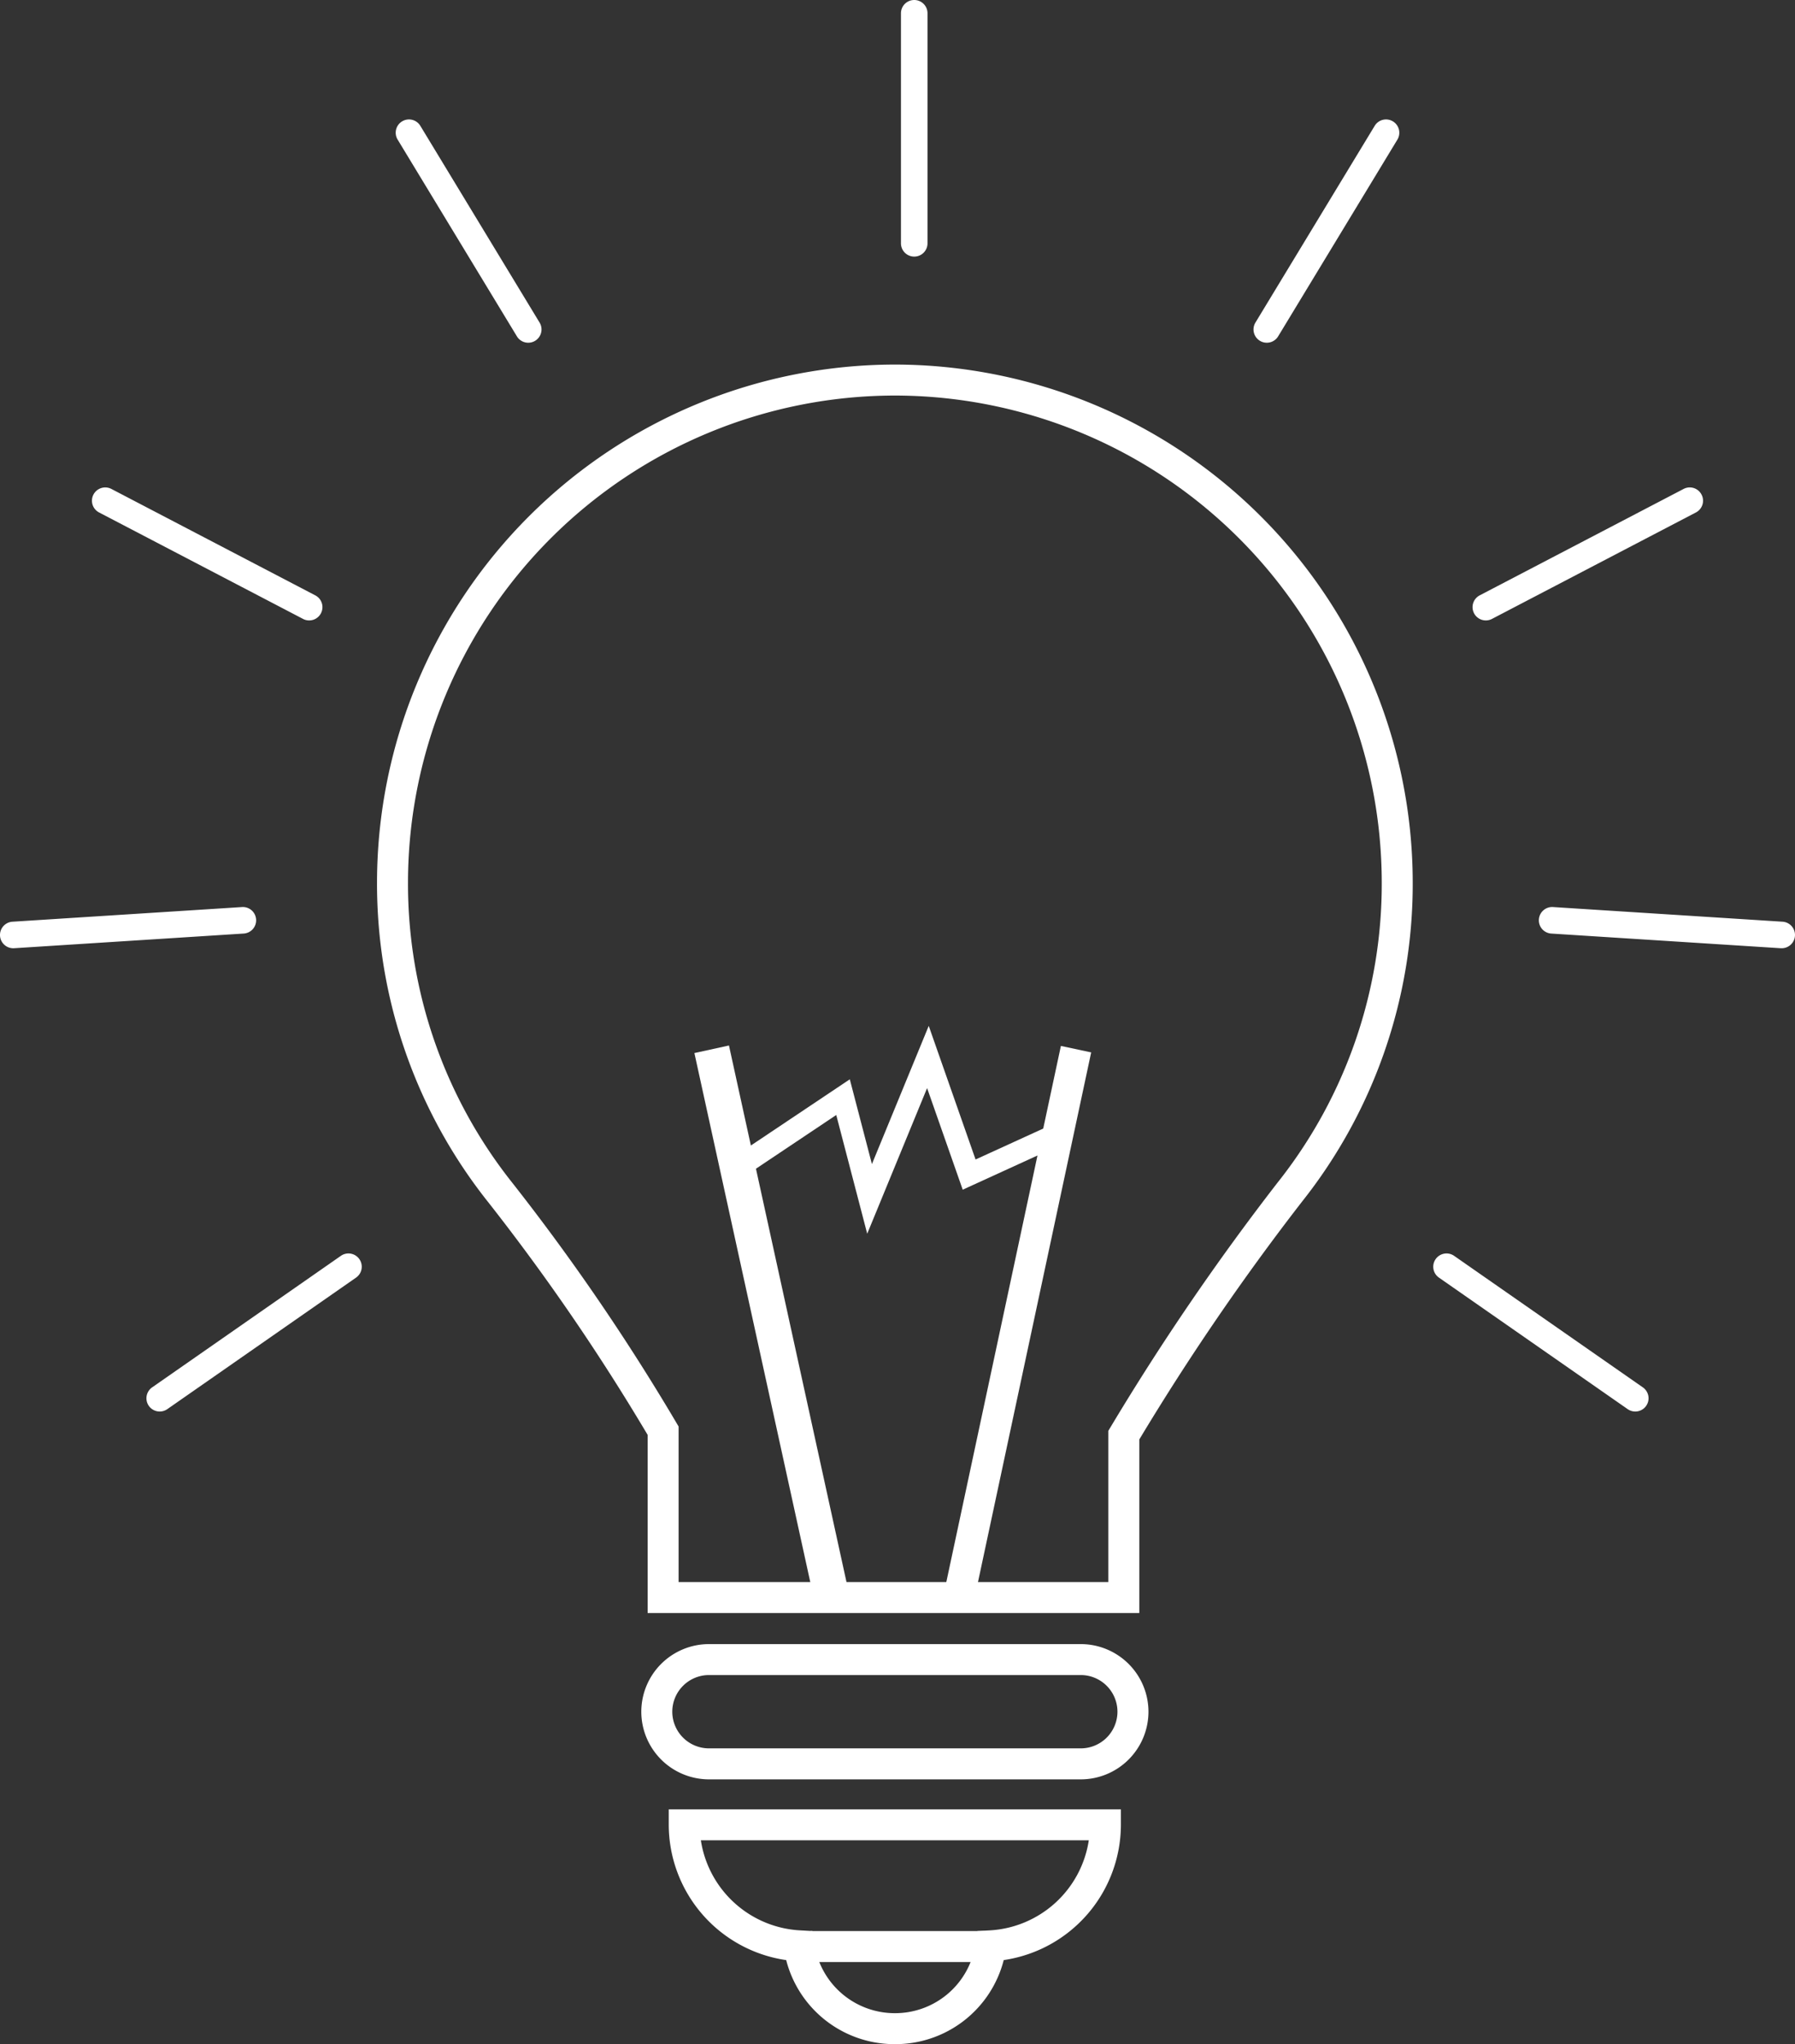 <svg id="Componente_13_2" data-name="Componente 13 – 2" xmlns="http://www.w3.org/2000/svg" width="249.863" height="284.566" viewBox="0 0 249.863 284.566">
  <rect x="0" y="0" width="249.863" height="284.566" fill="#333333" stroke="none"/>
  <g id="Grupo_115" data-name="Grupo 115" transform="translate(52.481 50.752)">
    <path id="Caminho_60" data-name="Caminho 60" d="M4085.062-378.44H4033.3a9.426,9.426,0,0,1-9.413-9.415,9.423,9.423,0,0,1,9.413-9.414h51.767a9.426,9.426,0,0,1,9.417,9.414A9.429,9.429,0,0,1,4085.062-378.44ZM4033.3-392.961a5.11,5.11,0,0,0-5.1,5.106,5.108,5.108,0,0,0,5.1,5.1h51.767a5.11,5.11,0,0,0,5.1-5.1,5.111,5.111,0,0,0-5.1-5.106Z" transform="translate(-3987.099 575.392)" fill="#fff"/>
    <path id="Caminho_61" data-name="Caminho 61" d="M4057.635-350.966a15.567,15.567,0,0,1-15.139-11.7,19.083,19.083,0,0,1-16.349-18.829v-2.156h62.939v2.156a19.078,19.078,0,0,1-16.31,18.826A15.564,15.564,0,0,1,4057.635-350.966Zm-27.018-28.377a14.793,14.793,0,0,0,13.794,12.536l1.745.1.262,1.728a11.3,11.3,0,0,0,11.217,9.7,11.3,11.3,0,0,0,11.218-9.7l.258-1.727,1.746-.1a14.787,14.787,0,0,0,13.761-12.536Z" transform="translate(-3985.539 584.779)" fill="#fff"/>
    <path id="Caminho_62" data-name="Caminho 62" d="M4108.221-328.9H4039.78v-24.8a300.914,300.914,0,0,0-22.242-32.46,71.174,71.174,0,0,1-15.427-44.462A72.167,72.167,0,0,1,4074.2-502.7a72.161,72.161,0,0,1,72.08,72.085,71.15,71.15,0,0,1-15.432,44.474,340.624,340.624,0,0,0-22.626,33.073Zm-64.13-4.312h59.817v-21.053l.309-.514a346.226,346.226,0,0,1,23.244-34.035,66.875,66.875,0,0,0,14.508-41.8,67.848,67.848,0,0,0-67.769-67.774,67.851,67.851,0,0,0-67.777,67.774,66.89,66.89,0,0,0,14.5,41.795,305.347,305.347,0,0,1,22.868,33.445l.3.507Z" transform="translate(-4002.111 502.699)" fill="#fff"/>
  </g>
  <rect id="Retângulo_35" data-name="Retângulo 35" width="4.926" height="76.49" transform="translate(96.66 146.596) rotate(-12.354)" fill="#fff"/>
  <rect id="Retângulo_36" data-name="Retângulo 36" width="78.065" height="4.311" transform="matrix(0.209, -0.978, 0.978, 0.209, 131.36, 221.951)" fill="#fff"/>
  <rect id="Retângulo_37" data-name="Retângulo 37" width="24.224" height="4.311" transform="translate(112.833 268.823)" fill="#fff"/>
  <path id="Caminho_63" data-name="Caminho 63" d="M4049.738-419.277l-4.31-16.527-11.718,7.84L4032-430.523l15.314-10.249,3.079,11.8,7.908-19.238,6.519,18.6,11.539-5.276,1.279,2.8-14.607,6.68-4.958-14.143Z" transform="translate(-3929.022 591.022)" fill="#fff"/>
  <path id="Caminho_64" data-name="Caminho 64" d="M4047.125-497.018a1.847,1.847,0,0,1-1.846-1.847v-32.026a1.848,1.848,0,0,1,1.846-1.848,1.849,1.849,0,0,1,1.85,1.848v32.026A1.848,1.848,0,0,1,4047.125-497.018Z" transform="translate(-3919.866 532.739)" fill="#fff"/>
  <path id="Caminho_65" data-name="Caminho 65" d="M4076.173-491.814a1.845,1.845,0,0,1-.956-.267,1.849,1.849,0,0,1-.624-2.537l16.6-27.388a1.844,1.844,0,0,1,2.538-.622,1.85,1.85,0,0,1,.624,2.538l-16.6,27.387A1.845,1.845,0,0,1,4076.173-491.814Z" transform="translate(-3899.838 539.525)" fill="#fff"/>
  <path id="Caminho_66" data-name="Caminho 66" d="M4094.223-474.062a1.843,1.843,0,0,1-1.64-.993,1.85,1.85,0,0,1,.783-2.494l28.389-14.818a1.845,1.845,0,0,1,2.49.784,1.842,1.842,0,0,1-.779,2.492l-28.389,14.82A1.835,1.835,0,0,1,4094.223-474.062Z" transform="translate(-3887.395 560.43)" fill="#fff"/>
  <path id="Caminho_67" data-name="Caminho 67" d="M4131.646-452.265c-.039,0-.081,0-.121,0l-31.959-2.043a1.845,1.845,0,0,1-1.726-1.96A1.852,1.852,0,0,1,4099.8-458l31.96,2.041a1.849,1.849,0,0,1,1.727,1.961A1.851,1.851,0,0,1,4131.646-452.265Z" transform="translate(-3883.629 584.269)" fill="#fff"/>
  <path id="Caminho_68" data-name="Caminho 68" d="M4117.252-407.453a1.853,1.853,0,0,1-1.053-.331l-26.273-18.311a1.844,1.844,0,0,1-.458-2.571,1.847,1.847,0,0,1,2.572-.459l26.272,18.311a1.848,1.848,0,0,1,.459,2.573A1.847,1.847,0,0,1,4117.252-407.453Z" transform="translate(-3889.627 603.95)" fill="#fff"/>
  <path id="Caminho_69" data-name="Caminho 69" d="M4022.1-491.814a1.838,1.838,0,0,1-1.58-.89l-16.6-27.387a1.844,1.844,0,0,1,.622-2.538,1.846,1.846,0,0,1,2.538.622l16.6,27.388a1.85,1.85,0,0,1-.621,2.537A1.842,1.842,0,0,1,4022.1-491.814Z" transform="translate(-3948.569 539.525)" fill="#fff"/>
  <path id="Caminho_70" data-name="Caminho 70" d="M4008.86-474.062a1.814,1.814,0,0,1-.852-.209l-28.391-14.82a1.847,1.847,0,0,1-.784-2.492,1.853,1.853,0,0,1,2.494-.784l28.388,14.818a1.845,1.845,0,0,1,.782,2.494A1.842,1.842,0,0,1,4008.86-474.062Z" transform="translate(-3965.824 560.431)" fill="#fff"/>
  <path id="Caminho_71" data-name="Caminho 71" d="M3972.892-452.264a1.848,1.848,0,0,1-1.842-1.732,1.85,1.85,0,0,1,1.726-1.961l31.96-2.041a1.846,1.846,0,0,1,1.961,1.728,1.845,1.845,0,0,1-1.725,1.96l-31.959,2.043C3972.972-452.264,3972.931-452.264,3972.892-452.264Z" transform="translate(-3971.047 584.269)" fill="#fff"/>
  <path id="Caminho_72" data-name="Caminho 72" d="M3984.963-407.453a1.851,1.851,0,0,1-1.519-.789,1.849,1.849,0,0,1,.461-2.573l26.274-18.311a1.847,1.847,0,0,1,2.571.459,1.846,1.846,0,0,1-.457,2.571l-26.276,18.311A1.85,1.85,0,0,1,3984.963-407.453Z" transform="translate(-3962.728 603.95)" fill="#fff"/>
</svg>

